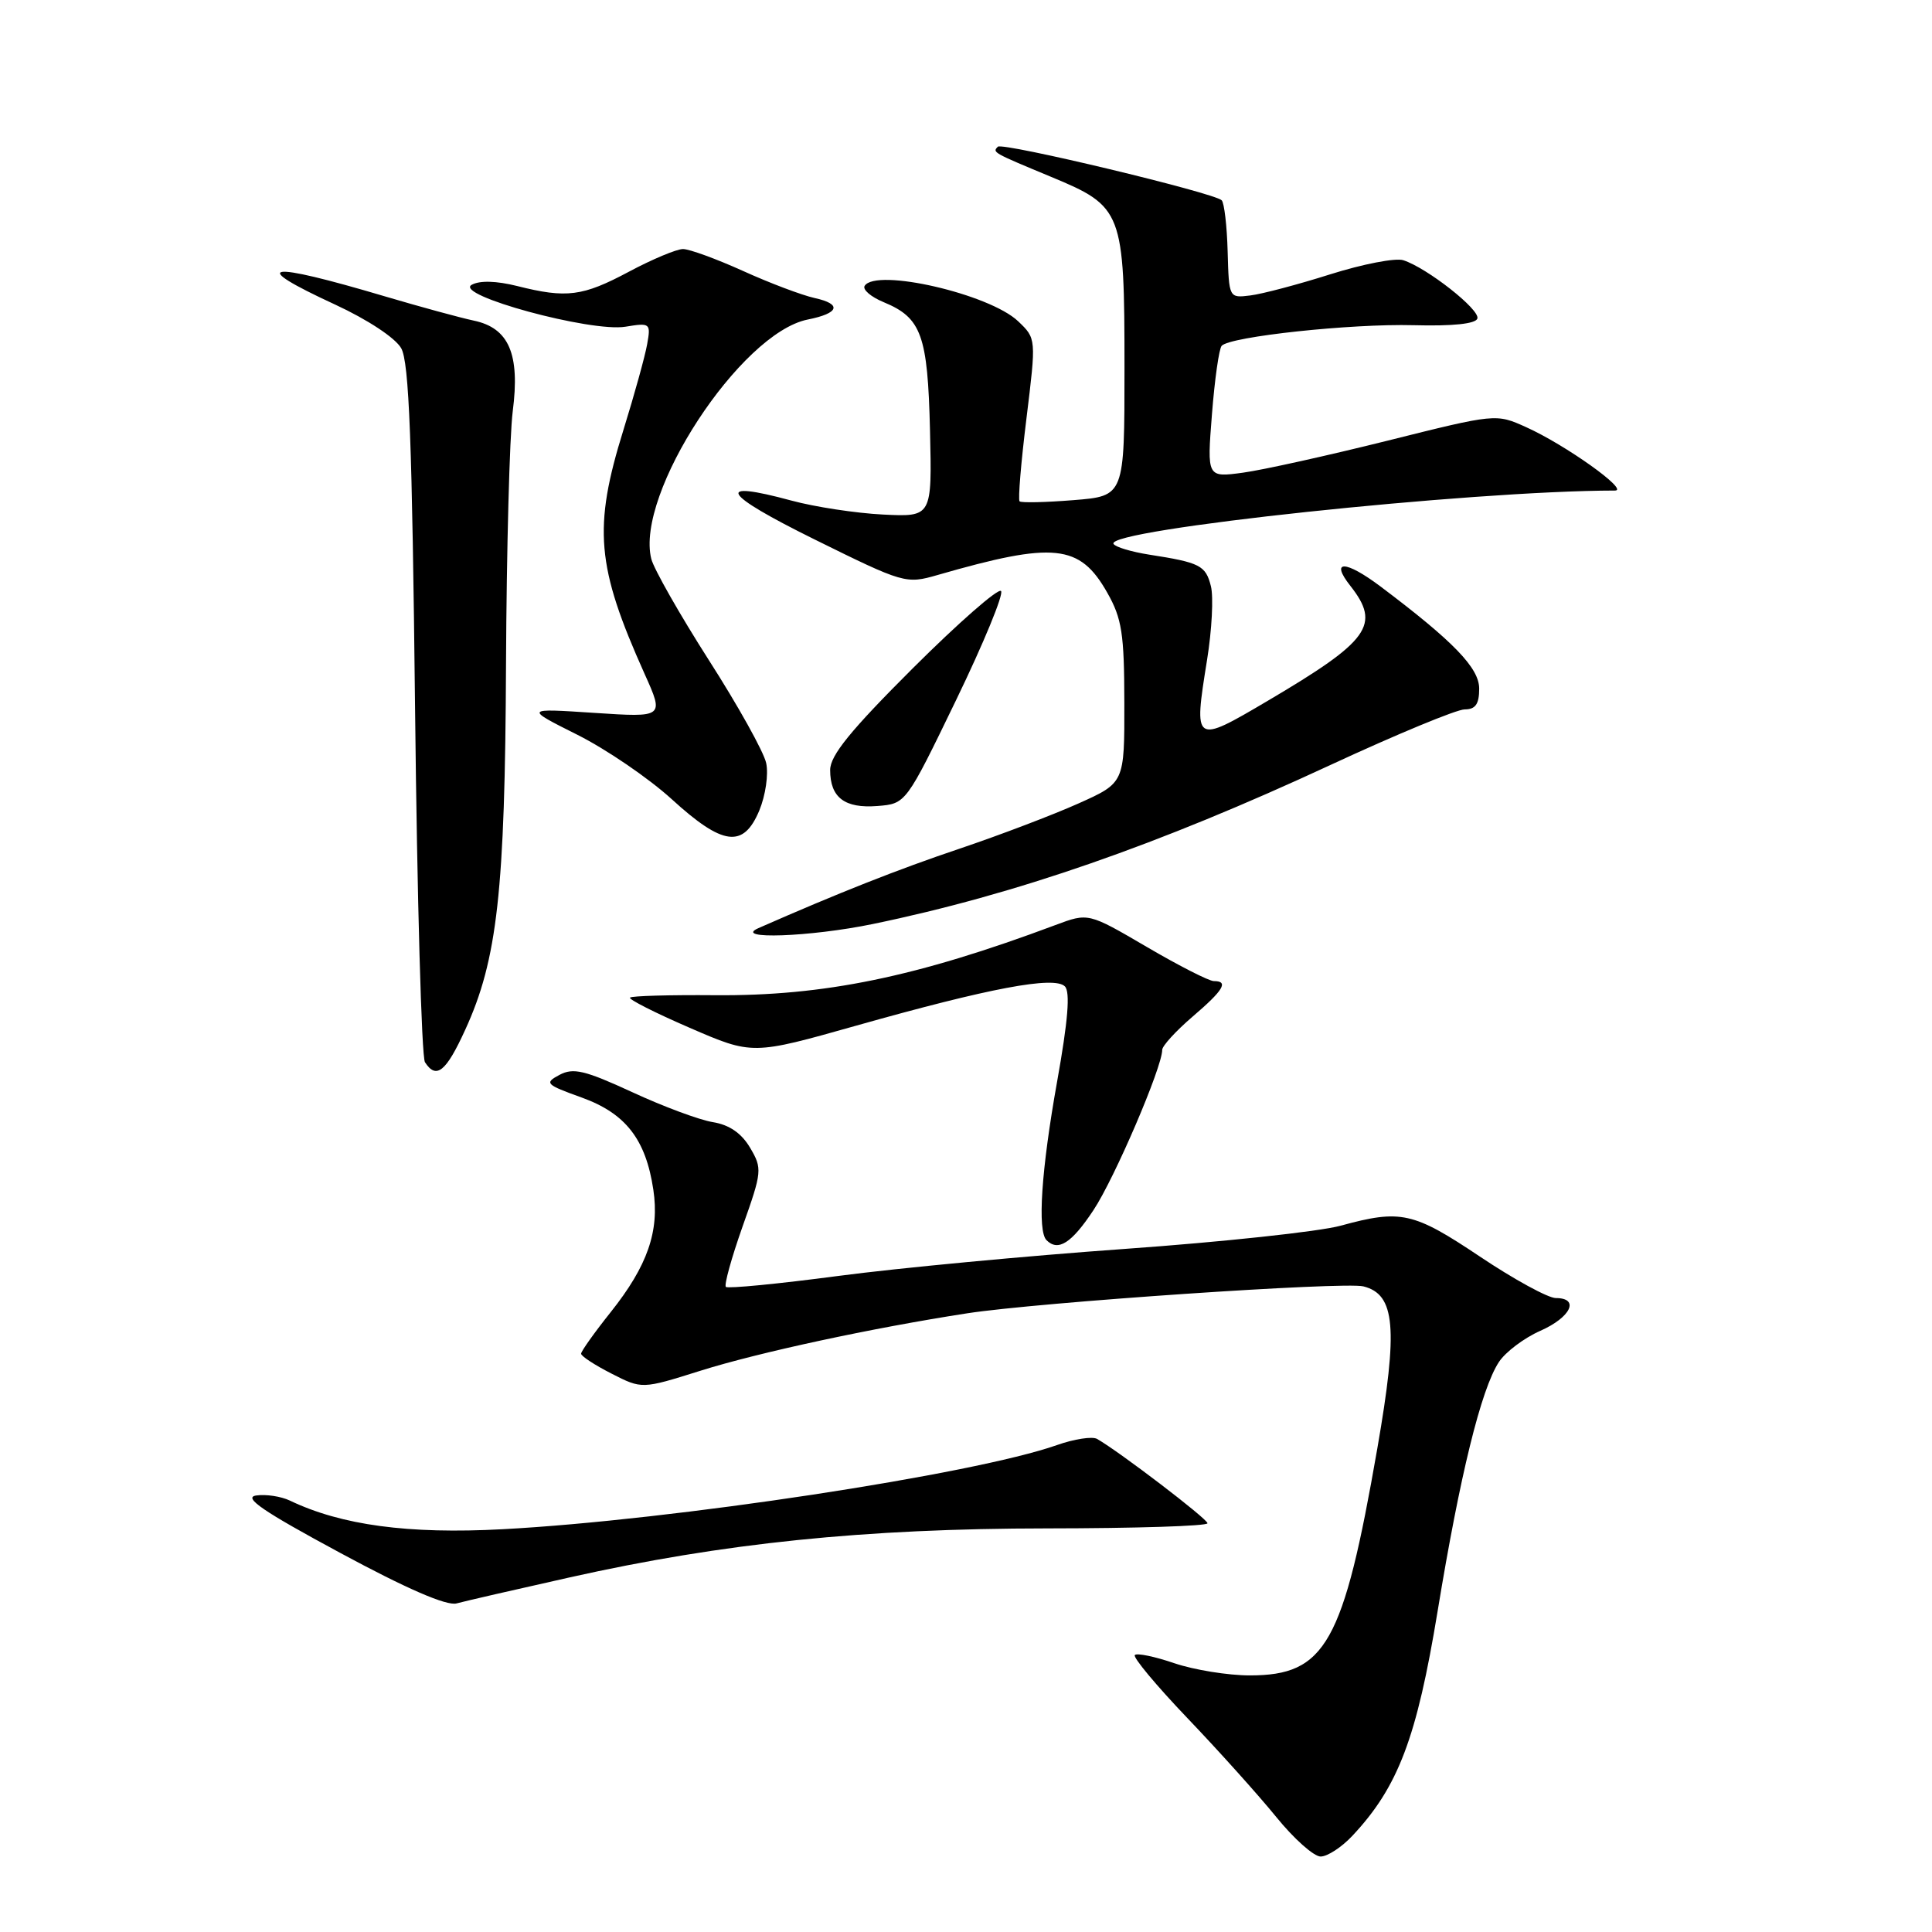 <?xml version="1.0" encoding="UTF-8" standalone="no"?>
<!DOCTYPE svg PUBLIC "-//W3C//DTD SVG 1.1//EN" "http://www.w3.org/Graphics/SVG/1.1/DTD/svg11.dtd" >
<svg xmlns="http://www.w3.org/2000/svg" xmlns:xlink="http://www.w3.org/1999/xlink" version="1.1" viewBox="0 0 256 256">
 <g >
 <path fill="currentColor"
d=" M 179.20 243.25 C 185.27 236.78 187.73 230.28 190.49 213.50 C 193.44 195.53 196.25 184.07 198.61 180.48 C 199.48 179.15 201.95 177.29 204.10 176.34 C 208.15 174.55 209.36 172.00 206.15 172.00 C 205.14 172.00 200.61 169.53 196.09 166.50 C 187.26 160.59 185.62 160.23 177.65 162.41 C 174.82 163.19 161.93 164.57 149.00 165.49 C 136.07 166.41 119.01 168.02 111.07 169.07 C 103.14 170.12 96.44 170.77 96.18 170.52 C 95.93 170.26 96.93 166.66 98.40 162.50 C 100.98 155.24 101.02 154.84 99.39 152.08 C 98.25 150.15 96.63 149.04 94.46 148.69 C 92.67 148.40 87.86 146.61 83.76 144.71 C 77.49 141.82 75.96 141.45 74.13 142.43 C 72.10 143.51 72.30 143.71 77.08 145.43 C 82.90 147.53 85.57 150.96 86.57 157.64 C 87.40 163.14 85.80 167.73 80.94 173.84 C 78.77 176.56 77.00 179.05 77.00 179.37 C 77.00 179.70 78.81 180.88 81.03 182.01 C 85.06 184.07 85.06 184.07 92.78 181.64 C 100.49 179.21 115.59 175.96 128.16 174.02 C 137.62 172.56 178.08 169.81 180.65 170.45 C 184.89 171.51 185.28 175.96 182.50 191.94 C 178.00 217.81 175.65 222.00 165.60 222.00 C 162.72 222.00 158.23 221.27 155.62 220.39 C 153.02 219.50 150.66 219.01 150.37 219.30 C 150.08 219.58 153.22 223.35 157.34 227.66 C 161.46 231.97 166.75 237.86 169.10 240.75 C 171.44 243.64 174.09 246.00 174.99 246.00 C 175.89 246.00 177.79 244.76 179.20 243.25 Z  M 75.50 209.01 C 95.83 204.46 114.53 202.54 138.75 202.52 C 150.44 202.51 160.00 202.21 160.00 201.84 C 160.00 201.26 148.31 192.34 145.36 190.66 C 144.73 190.31 142.34 190.67 140.05 191.48 C 129.05 195.36 89.09 201.43 66.60 202.63 C 54.11 203.30 45.22 202.10 38.40 198.83 C 37.24 198.28 35.24 197.97 33.95 198.16 C 32.16 198.42 34.86 200.26 45.05 205.75 C 53.88 210.52 59.19 212.82 60.50 212.46 C 61.60 212.16 68.35 210.61 75.50 209.01 Z  M 144.89 160.35 C 147.69 156.12 154.00 141.41 154.00 139.11 C 154.00 138.59 155.80 136.62 158.00 134.73 C 162.13 131.20 162.85 130.00 160.84 130.00 C 160.20 130.00 156.20 127.96 151.95 125.47 C 144.21 120.94 144.21 120.94 139.86 122.57 C 121.41 129.47 109.17 131.99 94.69 131.87 C 88.75 131.82 83.71 131.96 83.48 132.19 C 83.26 132.41 86.81 134.21 91.39 136.19 C 99.70 139.79 99.70 139.79 113.50 135.89 C 131.15 130.91 139.70 129.30 141.10 130.70 C 141.83 131.43 141.52 135.24 140.07 143.33 C 137.98 155.01 137.44 163.11 138.67 164.33 C 140.21 165.87 141.99 164.73 144.89 160.35 Z  M 61.64 136.46 C 65.91 127.16 66.92 118.07 67.05 88.00 C 67.12 72.88 67.52 57.80 67.94 54.50 C 68.92 46.91 67.44 43.46 62.77 42.48 C 60.97 42.10 55.67 40.65 51.00 39.27 C 35.15 34.56 32.73 34.97 44.41 40.36 C 48.71 42.35 52.38 44.77 53.16 46.14 C 54.21 47.98 54.61 58.49 55.00 94.00 C 55.27 119.03 55.86 140.06 56.31 140.75 C 57.81 143.06 59.10 142.03 61.64 136.46 Z  M 115.64 122.44 C 134.56 118.53 153.47 111.96 176.32 101.35 C 185.03 97.31 193.02 94.00 194.07 94.00 C 195.51 94.00 196.00 93.30 196.00 91.25 C 196.00 88.51 192.61 85.00 182.91 77.70 C 178.26 74.21 176.20 74.17 178.93 77.63 C 182.99 82.80 181.49 84.89 168.00 92.85 C 158.20 98.63 158.15 98.59 159.94 87.45 C 160.58 83.50 160.81 79.09 160.45 77.67 C 159.76 74.92 159.01 74.54 152.26 73.49 C 149.92 73.12 147.80 72.49 147.55 72.07 C 146.38 70.18 194.85 65.02 214.00 65.00 C 215.92 65.00 207.44 58.95 202.22 56.60 C 198.23 54.80 198.21 54.80 183.86 58.39 C 175.96 60.36 167.35 62.27 164.71 62.63 C 159.93 63.28 159.93 63.28 160.59 54.89 C 160.95 50.28 161.53 46.19 161.88 45.82 C 163.00 44.59 179.03 42.87 187.30 43.09 C 192.48 43.23 195.53 42.91 195.76 42.21 C 196.15 41.04 189.07 35.48 185.94 34.48 C 184.91 34.15 180.57 34.99 176.29 36.34 C 172.00 37.70 167.23 38.96 165.67 39.15 C 162.85 39.50 162.84 39.49 162.67 33.33 C 162.58 29.94 162.22 26.88 161.88 26.54 C 160.87 25.54 132.84 18.83 132.22 19.44 C 131.48 20.19 131.50 20.20 139.29 23.44 C 148.77 27.37 149.00 27.99 149.00 48.81 C 149.00 65.73 149.00 65.73 142.25 66.27 C 138.54 66.57 135.32 66.64 135.10 66.43 C 134.88 66.21 135.29 61.27 136.01 55.45 C 137.31 44.86 137.31 44.86 134.91 42.57 C 131.11 38.95 116.05 35.49 114.57 37.88 C 114.27 38.37 115.40 39.34 117.09 40.04 C 122.10 42.11 122.93 44.40 123.23 57.04 C 123.50 68.50 123.50 68.50 117.00 68.18 C 113.42 68.00 107.97 67.17 104.87 66.33 C 94.54 63.53 95.66 65.41 107.90 71.46 C 119.78 77.33 120.04 77.40 124.24 76.19 C 139.68 71.74 143.07 72.10 146.71 78.52 C 148.66 81.95 148.97 83.96 148.98 93.11 C 149.00 103.73 149.00 103.73 142.91 106.46 C 139.56 107.96 132.47 110.66 127.16 112.45 C 119.01 115.19 111.12 118.31 100.50 122.98 C 97.00 124.52 107.36 124.15 115.64 122.44 Z  M 100.61 107.40 C 101.44 105.39 101.85 102.60 101.52 101.10 C 101.20 99.62 97.78 93.48 93.92 87.46 C 90.07 81.43 86.64 75.40 86.30 74.06 C 84.14 65.48 98.10 44.13 107.03 42.34 C 111.21 41.51 111.60 40.29 107.94 39.49 C 106.24 39.11 101.97 37.50 98.45 35.90 C 94.93 34.31 91.35 33.00 90.50 33.00 C 89.66 33.00 86.43 34.35 83.34 36.00 C 77.19 39.28 75.08 39.55 68.53 37.90 C 65.76 37.21 63.56 37.15 62.50 37.74 C 60.08 39.09 78.29 44.05 82.88 43.29 C 86.16 42.75 86.25 42.83 85.75 45.62 C 85.47 47.20 84.06 52.29 82.62 56.93 C 78.57 69.95 79.01 75.03 85.41 89.29 C 88.01 95.07 88.01 95.07 78.75 94.46 C 69.50 93.85 69.50 93.85 76.50 97.36 C 80.35 99.29 85.97 103.13 89.00 105.89 C 95.78 112.08 98.50 112.43 100.61 107.40 Z  M 126.69 92.76 C 130.35 85.20 133.03 78.69 132.64 78.31 C 132.25 77.92 127.00 82.52 120.97 88.53 C 112.70 96.78 110.00 100.10 110.00 102.03 C 110.00 105.68 111.92 107.14 116.26 106.80 C 120.04 106.50 120.04 106.50 126.69 92.76 Z "/>
</g>
</svg>